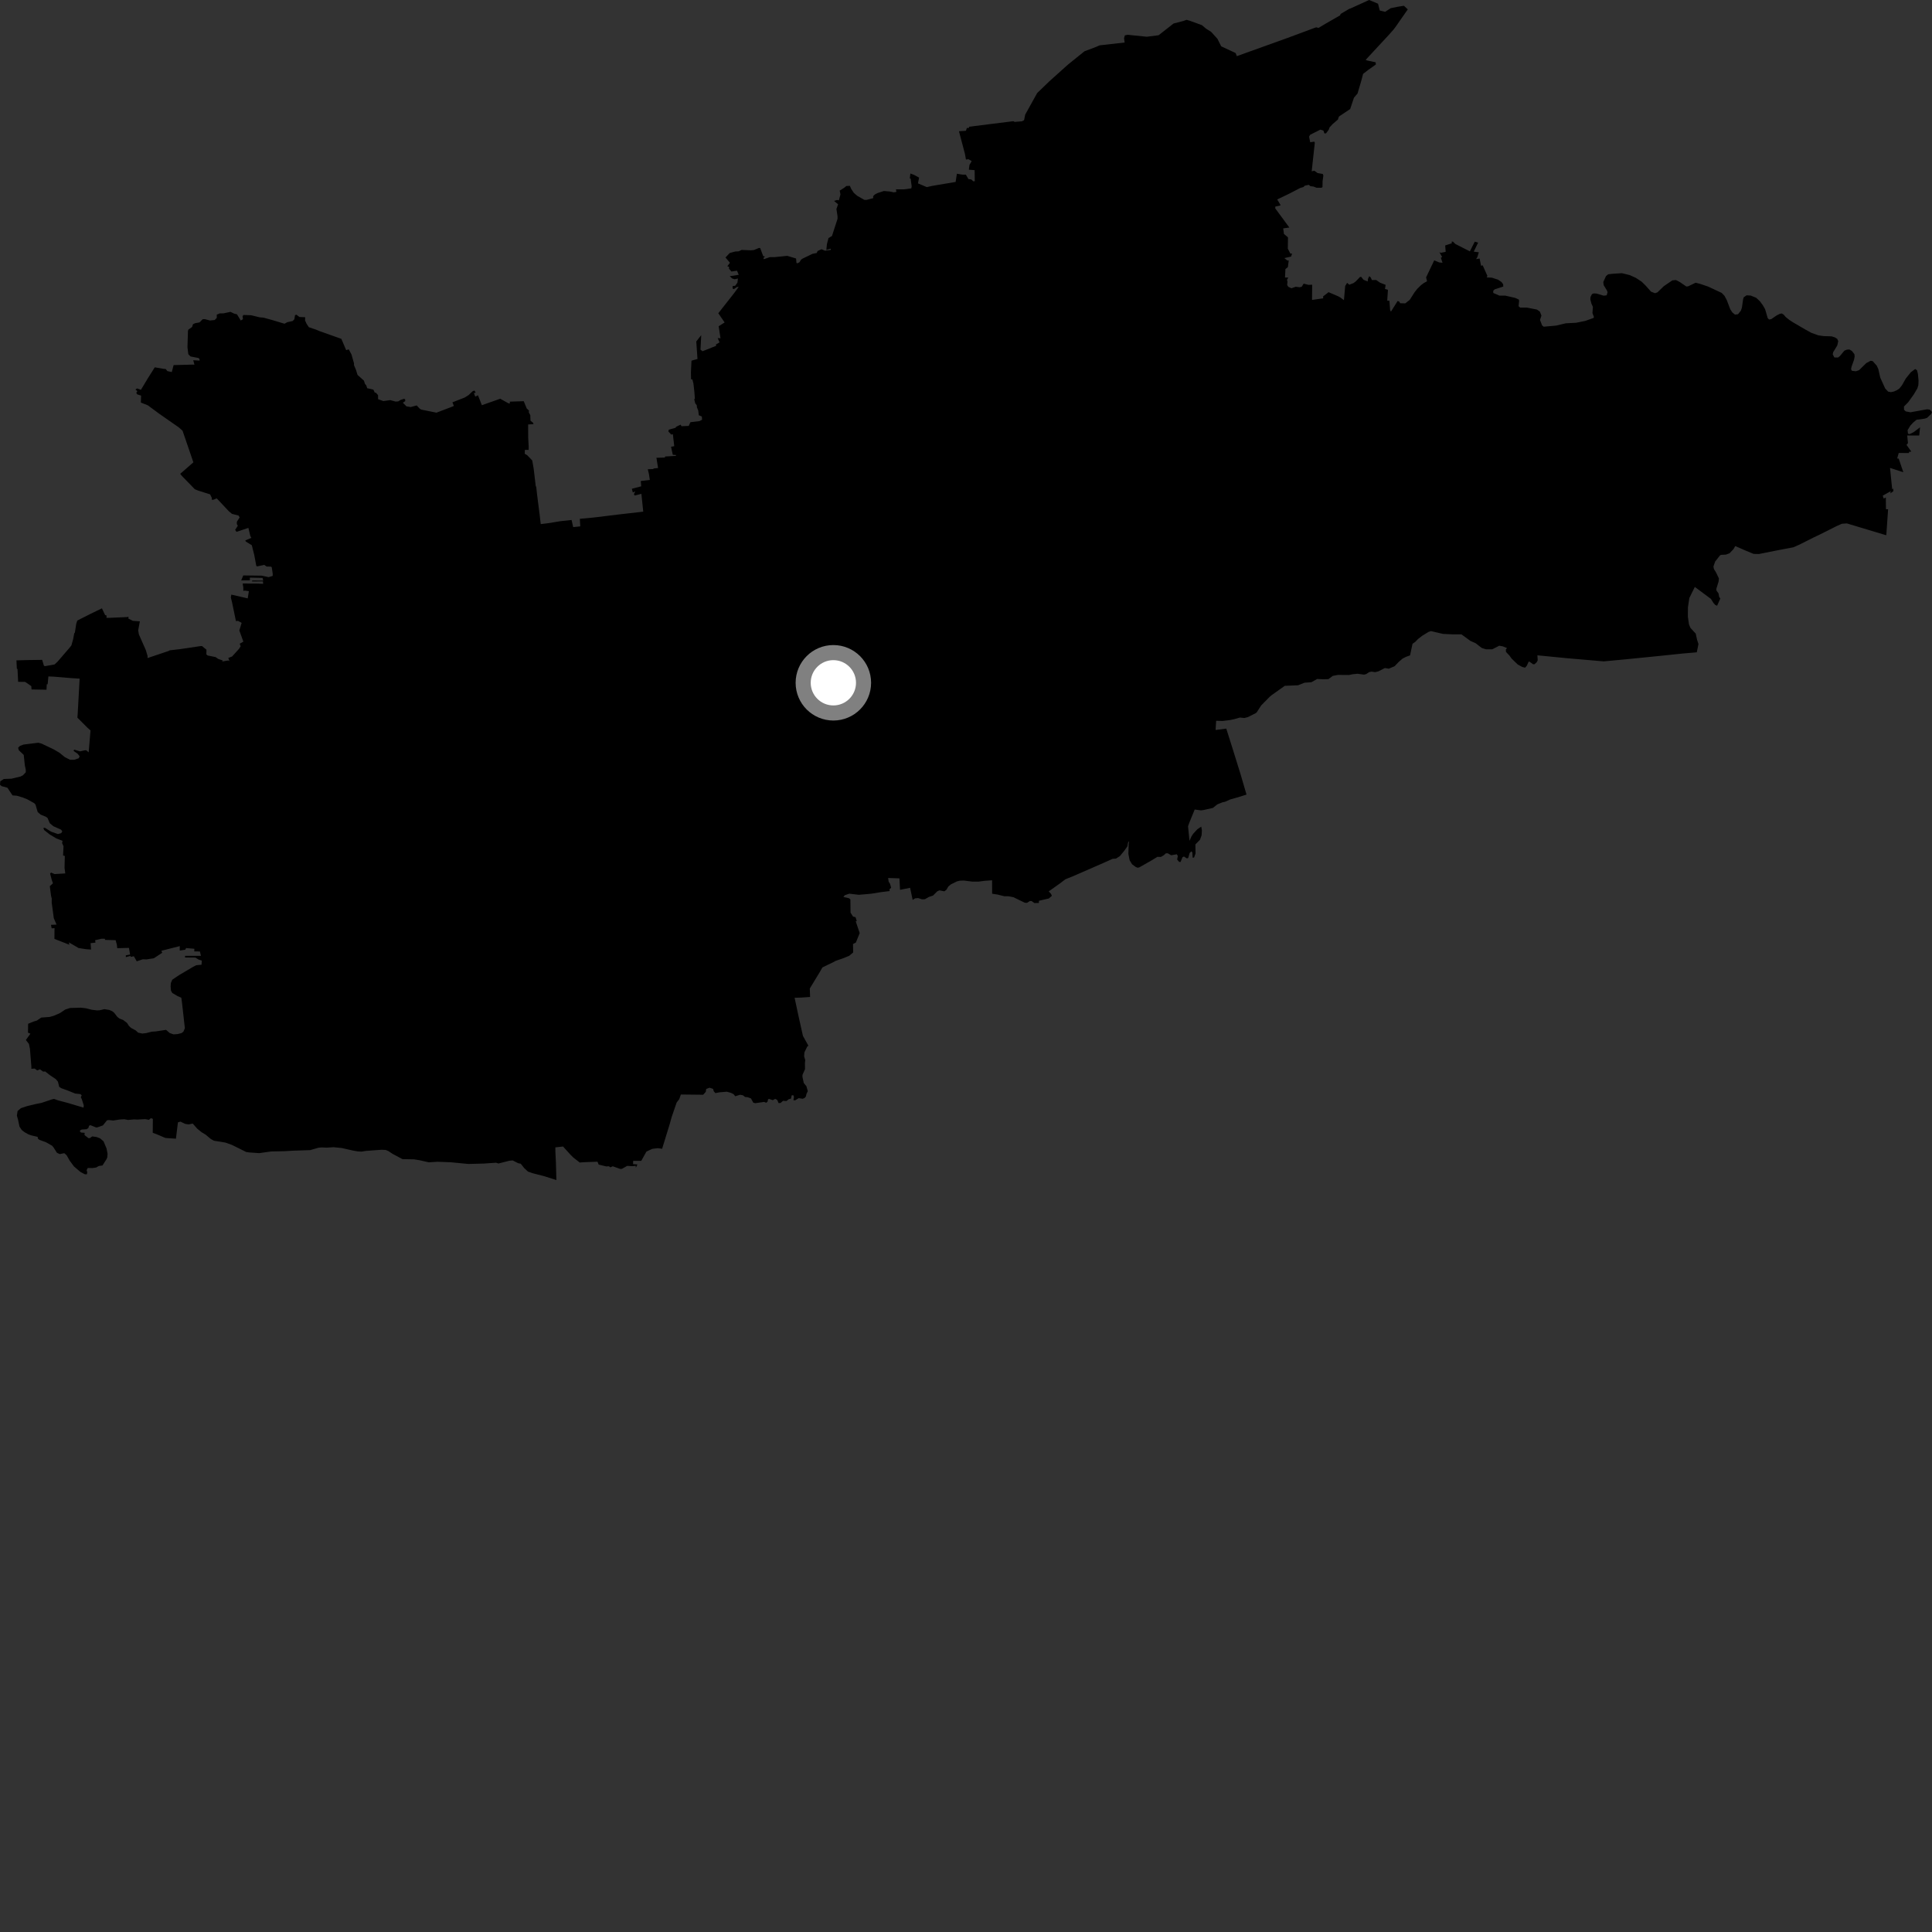 <?xml version="1.0" encoding="utf-8" ?>
<svg baseProfile="full" height="1024" version="1.1" width="1024" xmlns="http://www.w3.org/2000/svg" xmlns:ev="http://www.w3.org/2001/xml-events" xmlns:xlink="http://www.w3.org/1999/xlink"><rect width="100%" height="100%" fill="#333333" stroke="none"/><defs /><polygon fill="black" points="99.805,174.735 99.62,175.511 99.364,184.097 99.821,187.76 101.019,188.945 105.07,189.725 105.707,190.143 105.795,191.13 102.419,190.931 103.049,193.289 101.957,193.248 92.012,193.513 91.061,197.193 88.7,196.681 87.828,195.569 86.716,195.497 82.022,194.693 78.343,200.543 74.691,206.615 72.66,205.862 71.793,206.49 72.802,207.31 72.227,208.206 72.756,209.03 74.789,209.67 74.653,213.35 78.357,214.831 84.509,219.376 94.7,226.475 96.757,228.289 102.492,245.041 95.508,251.151 96.562,252.417 103.258,259.297 104.995,260.008 111.363,262.022 112.286,263.954 112.212,264.833 113.131,264.877 114.869,264.141 121.293,270.972 122.918,272.341 126.472,273.265 127.01,274.266 125.559,276.504 125.521,277.729 126.039,278.698 124.63,280.811 125.341,281.89 131.655,279.795 132.66,284.036 133.218,285.082 130.02,286.44 130.257,287.003 133.461,288.979 134.778,294.232 135.845,299.933 136.332,300.198 140.024,299.399 141.351,300.279 143.569,300.328 144.025,300.636 144.55,304.085 144.525,305.237 142.378,305.899 138.76,305.113 128.935,304.984 127.845,307.637 132.437,307.581 132.436,306.152 139.162,306.302 139.531,307.736 133.662,307.686 133.615,308.195 139.362,308.142 139.467,309.434 136.503,309.317 128.62,309.277 128.968,311.466 128.964,313.215 129.703,313.024 131.908,313.338 131.292,317.149 122.607,315.153 122.351,316.654 122.999,319.281 125.05,329.179 126.176,329.081 128.075,330.134 126.853,334.146 128.99,340.099 127.053,341.18 127.555,342.553 126.635,343.951 123.009,347.955 121.002,348.734 121.614,350.398 120.963,350.061 117.64,350.625 118.149,350.084 115.684,349.251 114.256,348.261 110.113,347.441 109.364,346.826 109.43,344.377 107.094,342.43 106.173,342.455 95.551,344.041 90.016,344.679 89.295,345.052 78.221,348.776 78.216,347.687 77.3,344.594 73.616,336.248 73.238,334.095 74.127,329.338 70.408,329.062 68.022,327.837 68.118,326.882 67.256,327.064 58.085,327.463 56.418,327.456 56.497,326.236 55.703,325.985 54.018,322.429 47.773,325.463 40.97,328.909 40.391,330.67 39.696,335.28 39.342,335.69 38.784,338.709 37.843,342.082 36.841,343.352 30.475,350.728 28.918,352.165 23.828,353.088 23.279,352.839 22.345,349.746 14.741,349.847 8.71,350.005 8.919,354.284 9.281,354.724 9.616,361.374 13.351,361.42 16.592,363.657 16.707,365.427 24.648,365.571 24.785,362.675 25.255,362.701 25.647,358.532 28.388,358.638 37.578,359.402 42.21,359.693 41.165,378.548 41.024,380.367 46.44,385.798 47.977,387.126 46.992,398.749 45.779,397.703 45.093,397.643 42.412,398.233 39.312,397.322 38.985,397.985 41.163,399.506 42.218,400.851 41.721,401.902 39.384,402.68 37.121,402.689 34.377,401.312 31.474,398.942 28.398,397.148 21.892,394.067 20.291,393.657 12.442,394.638 10.505,395.389 9.588,396.351 9.978,397.649 12.581,400.123 13.16,405.659 13.657,407.917 13.666,409.297 12.208,410.888 10.854,411.579 6.063,412.726 1.995,412.877 0.141,414.12 0.0,415.922 0.828,416.665 3.929,417.509 6.631,421.574 8.974,421.762 12.135,422.72 14.456,423.651 18.164,425.713 18.808,426.442 19.976,430.388 21.553,431.762 24.343,432.915 25.204,433.546 26.371,436.32 28.334,437.945 32.374,439.742 33.016,440.597 32.438,441.59 30.699,442.062 27.1,440.802 23.751,438.738 22.949,438.903 23.424,439.951 26.33,442.266 29.863,444.383 33.154,445.644 32.911,446.832 33.663,448.559 33.435,453.443 34.354,453.66 34.206,459.99 34.602,462.936 28.928,463.277 27.074,462.48 26.553,463.001 27.395,466.264 28.062,468.166 26.399,469.687 27.04,474.7 27.425,476.289 27.403,478.428 28.507,486.629 29.972,490.059 27.017,490.191 27.378,492.026 28.897,491.936 28.841,497.629 36.773,500.735 36.516,499.476 41.609,502.462 45.702,503.105 48.254,503.276 48.017,499.902 50.597,499.606 50.421,498.322 53.705,497.564 55.52,497.552 55.726,498.174 61.293,498.314 61.945,500.754 62.133,502.562 68.351,502.401 68.946,505.92 66.693,506.347 66.7,507.3 69.13,506.661 69.318,507.162 70.964,506.845 72.473,509.507 75.669,508.449 77.689,508.503 81.565,507.884 85.967,504.994 85.542,503.927 95.281,501.46 95.267,503.809 98.208,503.364 98.62,502.493 103.025,502.871 102.974,504.272 105.949,504.295 106.501,506.631 98.089,506.613 98.077,507.491 103.574,507.543 105.273,508.609 106.958,509.113 106.814,511.32 103.989,511.595 102.056,512.61 94.886,516.851 91.301,519.275 90.568,521.013 90.43,522.797 90.613,525.042 91.303,526.284 94.091,527.939 96.1,528.814 96.472,531.516 97.984,544.983 97.23,546.766 96.202,547.554 94.069,548.098 91.953,548.225 89.941,547.521 88.015,545.845 82.624,546.664 80.292,546.826 77.562,547.545 75.381,547.802 73.172,547.31 71.967,546.162 69.431,544.798 68.318,543.733 67.305,542.152 65.244,540.593 63.325,539.863 62.209,538.994 60.517,536.79 59.422,535.922 57.861,535.273 55.322,534.881 52.757,535.468 51.382,535.53 48.524,535.171 45.569,534.413 42.823,534.093 37.074,534.259 34.567,535.086 31.757,536.969 28.522,538.372 26.358,538.996 21.836,539.337 19.554,540.913 17.781,541.44 14.909,542.621 14.835,547.332 16.11,547.882 13.707,551.237 15.338,553.297 15.872,555.889 16.629,565.34 16.622,566.477 18.39,566.36 19.72,567.346 21.167,566.762 22.873,567.97 23.952,567.904 26.489,569.883 29.599,571.96 30.708,573.31 31.395,576.07 32.483,576.775 35.721,577.93 39.855,579.598 42.583,579.899 43.293,580.479 42.833,581.666 43.315,582.456 44.403,585.886 44.261,587.072 35.908,584.57 30.824,583.227 28.607,582.435 27.494,582.709 21.908,584.57 18.591,585.239 14.281,586.278 11.08,587.353 9.32,588.868 8.944,591.283 9.566,593.506 10.322,597.108 11.516,598.928 13.049,600.103 15.045,601.221 16.619,601.783 19.925,602.555 20.127,603.506 20.877,604.138 24.412,605.437 27.57,607.224 28.257,607.981 30.204,611.021 31.683,611.688 34.075,611.212 35.312,612.287 36.913,615.138 39.188,618.22 42.638,621.162 44.953,622.379 46.021,622.409 46.252,621.406 45.932,620.156 46.503,619.057 48.99,619.088 50.988,618.803 52.356,617.995 54.312,617.726 56.501,614.319 56.864,613.363 57.005,611.5 56.471,608.717 54.884,604.919 52.996,603.317 51.188,602.638 48.891,602.32 47.552,603.248 46.854,603.225 44.792,601.607 44.872,600.407 43.025,600.284 42.354,599.774 42.499,599.056 43.337,598.67 45.908,598.494 46.842,597.876 47.199,596.655 47.953,596.375 50.955,597.577 51.665,597.519 54.547,596.486 56.703,593.788 57.63,593.65 60.019,593.894 63.417,593.362 65.864,593.221 67.893,593.593 71.071,593.305 72.693,593.391 76.98,593.169 78.926,593.539 79.956,592.662 81.019,593.013 80.953,600.408 83.303,601.277 87.652,603.141 93.246,603.531 94.305,594.867 95.635,594.481 98.186,595.693 100,595.965 102.154,595.515 104.52,598.198 106.815,600.075 109.016,601.409 111.798,603.737 113.378,604.599 119.447,605.582 122.973,606.838 130.495,610.583 131.992,610.806 137.34,611.189 143.68,610.3 150.772,610.15 155.265,609.887 164.383,609.585 168.735,608.338 170.473,608.153 173.092,608.276 176.855,608.046 181.093,608.468 187.137,609.835 189.72,610.28 191.692,610.374 193.915,610.004 202.245,609.388 204.463,609.505 205.893,610.117 208.054,611.56 213.3,614.357 219.453,614.477 222.355,614.936 227.252,616.051 231.859,615.76 238.915,616.022 248.172,616.922 256.322,616.715 262.903,616.267 264.204,616.68 269.995,615.205 271.734,615.048 274.645,616.535 276.008,616.797 277.801,619.074 279.834,620.963 282.486,621.878 288.469,623.413 294.899,625.45 294.652,616.279 294.368,610.409 294.352,608.128 298.426,607.673 302.486,612.149 303.817,613.467 307.26,616.159 309.522,615.994 316.687,615.724 317.318,617.267 321.304,618.22 322.764,618.154 323.487,618.712 324.787,618.156 328.78,619.57 329.623,619.51 332.414,617.94 335.381,618.103 336.935,617.873 337.006,618.929 337.856,617.193 335.537,617.018 335.596,615.28 339.88,615.28 342.613,610.371 345.689,608.923 348.641,608.556 350.939,608.87 355.029,595.568 355.915,592.31 358.624,584.394 360.008,582.575 360.875,580.113 372.682,580.243 374.073,578.703 374.294,577.176 376.076,576.511 377.939,577.123 378.327,578.423 379.18,579.36 381.423,578.94 385.246,578.629 387.458,579.238 388.847,579.953 389.689,581.029 392.294,580.245 393.781,580.531 394.891,581.42 396.266,581.54 398.016,582.176 399.268,584.45 400.374,584.701 404.991,584.043 406.179,584.477 406.831,583.865 407.089,582.647 407.656,582.438 409.559,583.126 410.869,582.411 411.922,582.964 412.677,584.664 413.766,584.56 415.039,583.454 416.815,583.584 418.066,582.597 419.229,582.298 419.625,580.539 420.468,580.496 420.82,581.302 420.536,583.132 421.47,583.197 423.298,582.051 425.431,582.373 426.43,581.972 427.177,581.119 427.393,579.934 428.147,578.341 427.401,575.694 426.009,574.014 425.31,570.728 425.341,569.679 426.672,566.653 426.629,563.362 426.797,561.873 426.199,559.865 426.372,557.744 427.847,554.726 428.457,554.226 425.569,549.04 423.37,539.2 421.155,528.844 424.809,528.727 429.367,528.408 429.212,523.924 434.501,515.209 435.898,512.748 442.254,509.674 442.636,509.38 447.09,507.822 450.085,506.6 452.193,504.831 452.108,500.338 453.623,499.581 455.656,494.551 453.555,488.33 454.1,488.202 453.462,486.121 452.132,485.813 450.807,483.714 450.724,476.723 450.043,476.105 447.015,475.403 447.771,474.464 450.166,473.665 455.194,474.257 461.729,473.695 466.8,472.868 471.51,472.289 471.467,471.266 472.334,470.53 471.716,468.399 471.008,467.302 470.716,465.357 476.721,465.552 477.029,471.622 482.378,470.555 483.731,476.975 485.019,476.147 486.619,475.983 488.644,476.656 490.202,476.606 492.241,475.442 494.513,474.671 496.775,472.419 497.937,471.905 500.537,472.43 501.63,471.587 502.628,469.879 504.01,468.73 507.117,467.177 508.709,466.786 510.832,466.708 515.419,467.279 518.544,467.284 521.879,466.855 525.827,466.57 525.856,473.691 528.712,474.128 532.345,475.038 534.466,475.035 537.138,475.54 543.154,478.46 544.364,478.526 545.806,477.577 546.728,477.571 548.248,478.636 550.616,478.59 550.665,477.417 555.922,476.205 557.521,474.797 557.097,473.842 555.857,472.433 561.656,468.323 564.695,466.022 568.477,464.522 584.706,457.436 589.752,455.179 591.475,455.089 593.604,453.723 595.825,450.995 597.541,448.571 597.882,446.582 598.45,445.815 598.225,447.46 598.068,452.591 598.714,455.912 600.032,458.102 601.97,459.514 602.972,459.918 603.854,459.721 610.24,456.097 613.45,454.143 615.304,454.193 616.867,453.263 617.898,452.297 618.933,452.26 620.71,453.299 623.766,452.78 624.283,453.761 623.903,455.562 624.992,456.823 625.699,456.872 626.759,454.337 627.52,453.969 629.092,455 629.79,454.72 630.523,452.114 631.45,451.231 631.969,451.802 632.127,454.601 632.896,454.492 633.656,452.366 633.582,447.555 636.004,445.109 636.878,442.694 637.026,440.129 636.699,438.129 634.642,439.504 632.437,441.887 631.517,443.3 630.458,445.639 629.683,437.936 630.412,435.905 633.218,429.063 636.544,429.512 637.846,429.342 642.861,428.224 645.217,426.326 647.907,425.246 649.229,424.988 652.114,423.693 655.479,422.767 660.68,421.149 657.563,410.489 653.397,397.078 649.946,386.168 644.292,386.911 644.586,382.025 648.024,382.126 651.823,381.656 654.273,381.159 657.143,380.319 659.536,380.558 661.3,380.12 665.558,377.995 666.155,377.456 668.445,373.891 672.951,369.324 673.999,368.442 680.972,363.498 687.993,363.211 691.407,361.85 695.071,361.584 698.138,359.874 701.289,360.027 704.103,359.946 706.392,358.238 709.157,357.715 715.04,357.761 716.821,357.378 719.523,357.101 722.938,357.57 724.137,357.279 725.635,356.246 726.987,355.962 728.765,356.266 730.568,355.833 734.012,354.073 736.088,354.421 739.194,353.087 741.279,350.905 743.373,349.081 745.198,348.139 747.349,347.38 748.663,341.229 750.077,340.233 751.536,338.741 753.814,336.962 757.135,334.924 758.446,334.495 764.853,335.985 770.354,336.238 774.598,336.222 779.311,339.669 782.191,340.969 785.364,343.441 787.663,344.154 790.915,344.146 794.634,342.245 796.485,342.572 798.752,343.485 798.157,344.182 798.183,345.504 800.018,347.436 801.2,349.07 804.443,352.208 806.833,353.512 808.346,353.876 809.239,352.847 810.196,350.746 810.565,350.634 812.556,352.05 813.303,352.065 814.42,351.098 815.016,350.012 814.851,347.324 830.804,348.891 850.02,350.539 861.613,349.457 879.599,347.656 891.539,346.412 899.324,345.739 900.22,341.359 899.498,339.149 898.777,335.837 895.98,332.818 895.195,330.942 894.609,326.901 894.648,321.849 895.382,316.96 898.295,311.083 906.832,317.438 908.168,319.579 909.138,320.657 910.109,321.035 911.801,317.244 911.179,316.312 910.834,314.449 909.804,313.095 909.661,312.207 910.894,308.196 911.06,306.567 909.459,303.275 908.429,301.638 908.145,300.286 909.069,297.626 911.628,294.378 912.221,294.083 914.756,293.954 916.689,293.24 918.797,291.029 919.718,289.426 925.5,291.949 929.443,293.576 932.274,293.636 942.404,291.614 950.51,290.081 953.74,288.661 961.069,284.969 964.483,283.342 973.63,278.749 976.246,277.6 978.873,277.419 999.666,283.672 999.798,283.383 1000.738,269.896 999.603,269.903 999.532,263.679 998.419,264.257 997.887,262.717 1002.096,260.354 1001.953,261.51 1003.546,260.285 1003.413,258.845 1002.913,259.43 1001.748,247.996 1008.805,250.297 1006.353,243.082 1005.547,243 1006.373,240.072 1011.775,240.121 1011.887,239.474 1013.051,239.373 1010.508,235.811 1011.263,234.818 1010.855,230.81 1017.225,230.833 1017.663,226.473 1014.264,229.062 1012.1,230.081 1011.262,229.855 1011.058,228.007 1012.507,225.6 1014.038,223.954 1015.824,222.471 1020.265,221.873 1021.377,221.471 1023.602,219.378 1024.0,218.367 1022.805,217.111 1021.386,216.929 1012.578,218.521 1010.107,218.057 1009.168,217.177 1009.136,215.469 1011.402,213.176 1014.382,208.998 1016.218,205.908 1016.768,204.174 1016.87,201.674 1016.532,198.195 1016.041,196.205 1015.072,195.591 1012.786,197.298 1010.114,200.622 1008.125,204.126 1006.768,205.872 1005.41,206.814 1003.726,207.536 1002.226,207.838 1000.746,207.556 999.174,205.898 996.561,200.113 995.552,195.636 994.715,193.803 992.572,191.41 991.45,191.221 989.195,192.427 985.317,196.219 983.653,196.777 981.541,196.526 981.113,195.684 981.337,194.422 982.655,190.755 983.002,188.966 982.86,187.71 981.565,186.033 980.218,185.23 978.942,185.31 977.575,185.844 975.146,188.768 974.187,189.497 972.248,189.458 971.382,187.819 971.627,186.639 973.801,183.093 974.303,180.826 973.752,179.584 972.548,178.824 970.824,178.276 966.54,178.136 963.756,177.733 960.083,176.418 956.913,174.684 950.417,170.881 948.399,169.581 946.493,168.048 945.341,166.716 944.342,166.138 943.342,166.325 941.597,167.222 938.811,169.139 937.659,169.364 936.935,168.635 935.522,163.82 934.382,161.848 932.773,159.656 930.807,157.828 927.912,156.651 925.73,156.523 924.24,157.538 923.892,158.567 923.254,163.06 922.691,164.659 921.2,166.534 919.557,166.752 918.141,165.545 917.083,163.911 915.243,159.101 914.002,156.778 912.525,155.238 905.351,151.896 901.081,150.446 898.706,149.853 894.788,151.742 893.788,151.859 890.356,149.5 888.267,148.417 886.35,148.608 881.827,151.712 878.497,154.944 877.231,155.412 875.112,154.611 872.151,151.304 870.156,149.33 867.01,147.253 863.771,145.803 859.643,144.79 854.402,145.135 852.353,145.394 851.208,146.339 849.783,149.479 849.973,151.136 851.71,153.958 852.034,154.906 851.571,156.531 849.94,156.708 846.261,155.601 844.772,155.504 843.792,155.846 843.003,157.394 842.908,158.699 843.535,161.054 844.265,162.613 844.033,165.964 844.833,168.069 844.577,168.539 840.157,170.109 835.319,171.076 829.932,171.356 824.768,172.572 818.187,173.157 817.372,172.508 816.228,169.561 817,167.272 816.17,165.167 814.643,164.089 809.21,163.019 805.732,163.027 804.878,162.321 805.152,159.548 805.032,158.788 803.056,157.89 797.808,156.688 794.749,156.691 791.449,155.274 791.453,154.088 792.21,153.363 796.763,151.884 796.706,150.692 795.863,149.503 793.94,148.21 790.731,147.17 787.938,147.036 788.369,146.259 785.849,140.629 784.992,140.845 784.22,137.028 782.364,137.329 783.031,136.271 783.804,133.72 781.113,133.385 783.434,128.594 781.662,128.074 779.065,133.222 771.393,129.329 770.093,128.058 769.41,128.062 769.488,128.946 765.967,130.1 766.25,133.457 763.72,134.006 762.936,133.702 764.354,136.23 763.69,136.603 764.557,139.273 762.834,139.103 760.178,137.989 755.86,147.007 756.362,149.086 754.574,150.064 753.173,151.132 751.156,153.113 749.721,154.952 747.176,158.952 744.793,160.794 742.111,160.713 741.543,159.77 740.739,159.572 737.227,165.193 736.782,164.307 736.415,159.391 735.262,159.367 735.634,153.583 734.075,153.124 734.411,150.986 731.398,149.793 729.375,148.392 727.131,148.457 726.555,147.112 725.753,146.368 725.085,147.714 724.894,149.175 722.706,148.294 721.438,146.719 720.837,146.804 718.481,149.234 717.426,150.02 715.17,150.914 713.991,149.911 712.974,151.619 712.317,159.097 710.386,157.651 709.074,156.954 704.168,154.86 701.271,157.094 701.318,158.098 695.398,158.973 695.478,150.903 693.51,150.981 690.974,150.329 689.926,151.993 688.823,152.251 686.765,151.983 684.497,152.775 682.828,152.027 682.222,151.02 682.393,149.313 682.134,148.308 682.833,147.126 681.079,147.085 681.296,142.619 682.606,141.571 683.052,138.029 682.308,138.07 680.734,136.8 684.296,135.984 684.834,134.424 683.907,134.388 682.563,131.79 682.654,126.051 682.533,125.674 680.524,124.014 680.11,121.051 683.385,120.605 675.896,110.424 675.962,109.471 678.542,108.927 678.697,108.652 676.949,105.714 683.721,102.45 689.084,99.65 690.839,99.138 691.566,98.408 693.729,97.967 694.49,98.667 696.251,98.895 697.756,99.498 700.405,99.498 700.946,99.174 701.003,95.939 701.414,93.033 701.102,92.203 698.354,91.726 696.628,90.483 695.22,90.802 696.883,75.647 696.601,75.075 694.43,75.397 693.834,72.436 694.409,71.429 699.819,68.698 701.456,69.238 701.969,70.739 702.834,70.674 704.238,68.788 704.693,67.524 706.35,65.739 709.111,63.378 709.648,61.783 715.613,57.806 717.625,51.781 719.519,49.56 721.41,43.172 722.466,39.167 725.184,37.062 729.247,34.18 729.11,33.015 724.636,32.062 723.823,31.732 735.847,18.771 738.607,15.67 739.691,14.241 746.159,4.963 744.092,3.052 740.539,3.632 737.118,4.344 734.139,6.266 731.294,5.565 730.393,1.968 725.651,0.0 715.794,4.482 715.203,4.648 710.572,7.37 710.284,8.132 702.837,12.411 698.857,14.783 697.576,14.47 682.235,20.174 655.541,29.764 654.92,28.114 647.256,24.545 645.253,20.551 641.926,16.881 639.219,15.181 637.053,13.34 630.626,10.998 628.899,10.511 627.227,11.109 622.009,12.462 614.075,18.681 607.802,19.468 597.714,18.439 596.186,18.737 595.769,20.262 596.09,22.531 582.84,24.029 580.656,24.966 574.769,27.193 565.998,34.273 556.173,43.099 549.716,49.324 543.371,60.751 542.779,63.698 541.654,64.29 537.772,64.613 537.102,64.232 513.698,67.162 513.541,67.788 512.471,67.849 511.94,69.324 508.272,69.564 511.427,81.517 511.974,84.562 513.319,84.39 515.023,85.388 513.846,87.416 513.51,89.952 516.575,90.177 516.652,96.046 515.867,96.096 514.795,95.116 513.289,94.91 511.921,92.574 510.026,92.552 507.177,92.085 506.501,96.43 493.951,98.55 491.226,99.174 486.545,97.191 487.141,94.137 484.412,92.66 482.523,91.973 482.206,94.566 482.653,94.658 483.21,98.763 483.028,99.846 479.264,100.354 474.872,100.343 475.116,101.699 473.779,101.945 471.54,101.494 468.476,101.235 465.094,102.328 463.629,103.113 462.797,103.978 462.819,105.025 459.223,105.966 458.102,105.919 454.31,103.766 452.51,102.194 451.173,100.139 450.433,98.496 448.567,98.592 447.51,99.479 445.051,101.032 445.461,103.048 444.618,106.176 443.661,105.992 442.067,106.492 444.212,108.28 443.323,110.781 443.921,114.668 443.92,115.954 440.963,125.08 439.108,126.198 438.285,129.416 437.971,132.493 440.262,131.798 440.347,132.451 437.275,132.888 435.426,132.087 433.348,133.047 432.88,134.091 430.653,134.522 425.369,137.078 424.558,137.648 423.792,138.945 422.664,139.563 422.136,139.338 421.944,137.014 417.267,135.597 410.541,136.287 407.972,136.3 404.862,137.381 404.633,136.764 405.447,135.919 404.531,135.791 402.919,131.509 402.258,131.421 399.648,132.507 397.842,132.672 393.103,132.462 391.495,133.206 389.659,133.313 386.755,134.101 384.519,136.482 386.898,139.285 385.493,141.116 386.418,141.445 386.398,142.437 387.679,143.917 390.62,143.475 391.558,145.649 386.777,146.393 388.081,147.611 389.372,148.007 391.13,147.634 390.854,149.784 389.676,151.449 388.286,151.655 388.294,152.928 389.005,153.218 390.545,152.159 391.525,152.056 389.003,155.489 380.72,166.029 384.068,170.908 380.906,172.918 381.884,179.3 380.395,179.191 381.373,181.442 379.423,182.616 379.6,183.283 372.368,186.156 371.273,185.322 371.667,177.622 369.042,180.992 369.683,190.267 366.5,191.158 366.204,197.272 366.268,201.029 366.962,201.073 367.541,203.322 368.037,207.781 368.297,211.306 367.958,211.599 368.487,213.759 369.303,214.822 369.394,215.936 370.062,217.494 370.384,220.079 371.99,220.767 372.116,222.458 370.782,223.18 365.956,223.766 365.028,225.749 361.186,225.898 360.786,225.065 358.355,226.197 358.094,226.727 354.48,227.728 354.256,228.693 355.76,230.323 356.64,230.169 357.361,236.492 355.663,236.795 356.6,241.059 358.222,241.158 358.269,241.623 352.526,241.954 352.418,242.506 347.922,242.635 348.785,248.056 346.546,248.297 346.103,248.619 343.334,248.709 343.971,251.369 344.419,254.391 339.622,254.944 339.848,257.757 334.9,259.062 335.41,261.016 336.714,260.446 335.972,261.984 336.415,262.63 339.949,261.737 340.933,271.191 327.163,272.768 315.047,274.253 307.335,274.986 307.546,278.988 303.801,279.386 302.943,275.598 297.132,276.225 290.395,277.325 286.599,277.791 286.003,272.647 284.652,262.074 284.209,257.945 283.966,257.747 282.857,248.393 282.09,244.047 279.435,241.27 278.116,240.495 278.201,238.44 280.193,238.457 280.204,236.521 279.951,231.912 279.928,224.98 282.769,224.793 282.573,224.111 281.167,222.965 281.068,220.074 280.258,218.525 280.371,217.596 279.189,216.514 277.59,212.644 270.175,212.879 270.266,213.854 269.511,213.776 265.129,211.338 255.401,214.76 253.329,209.502 251.902,210.22 251.189,208.358 252.131,208.112 251.471,206.992 250.538,207.321 248.339,209.417 246.332,210.687 239.788,213.247 240.552,215.116 240.058,215.399 231.329,218.723 223.263,217.09 222.442,216.571 220.85,214.88 217.736,215.74 215.422,215.377 213.527,213.456 214.794,212.581 214.694,211.549 214.043,211.402 212.269,212.002 211.014,212.765 209.645,212.829 206.867,212.072 203.165,212.571 200.391,211.582 200.377,209.439 199.22,208.123 198.648,208.11 197.893,206.511 194.606,205.752 194.125,204.245 193.49,203.552 192.861,201.71 189.501,198.714 188.677,196.06 187.598,193.483 187.64,192.61 186.274,187.826 184.849,185.182 183.476,185.572 180.922,179.598 169.658,175.6 167.314,174.646 163.698,173.424 162.448,171.517 161.675,169.811 161.768,168.155 158.71,168.014 157.144,166.812 156.376,167.003 156.031,169.183 155.151,170.126 152.204,170.789 150.805,171.586 144.688,169.745 139.657,168.351 137.568,168.178 133.134,167.087 128.984,166.941 128.576,167.645 128.759,169.192 127.617,169.885 125.591,166.587 124.127,166.233 122.141,165.289 118.416,166.09 116.467,166.106 114.887,166.762 114.904,168.451 113.795,169.61 111.292,169.875 108.588,169.146 107.424,169.193 105.757,170.883 103.435,171.296 102.285,171.838 101.826,173.3 99.805,174.735" /><circle cx="441.698" cy="361.894" fill="rgb(100%,100%,100%)" r="16" stroke="grey" stroke-width="8" /></svg>